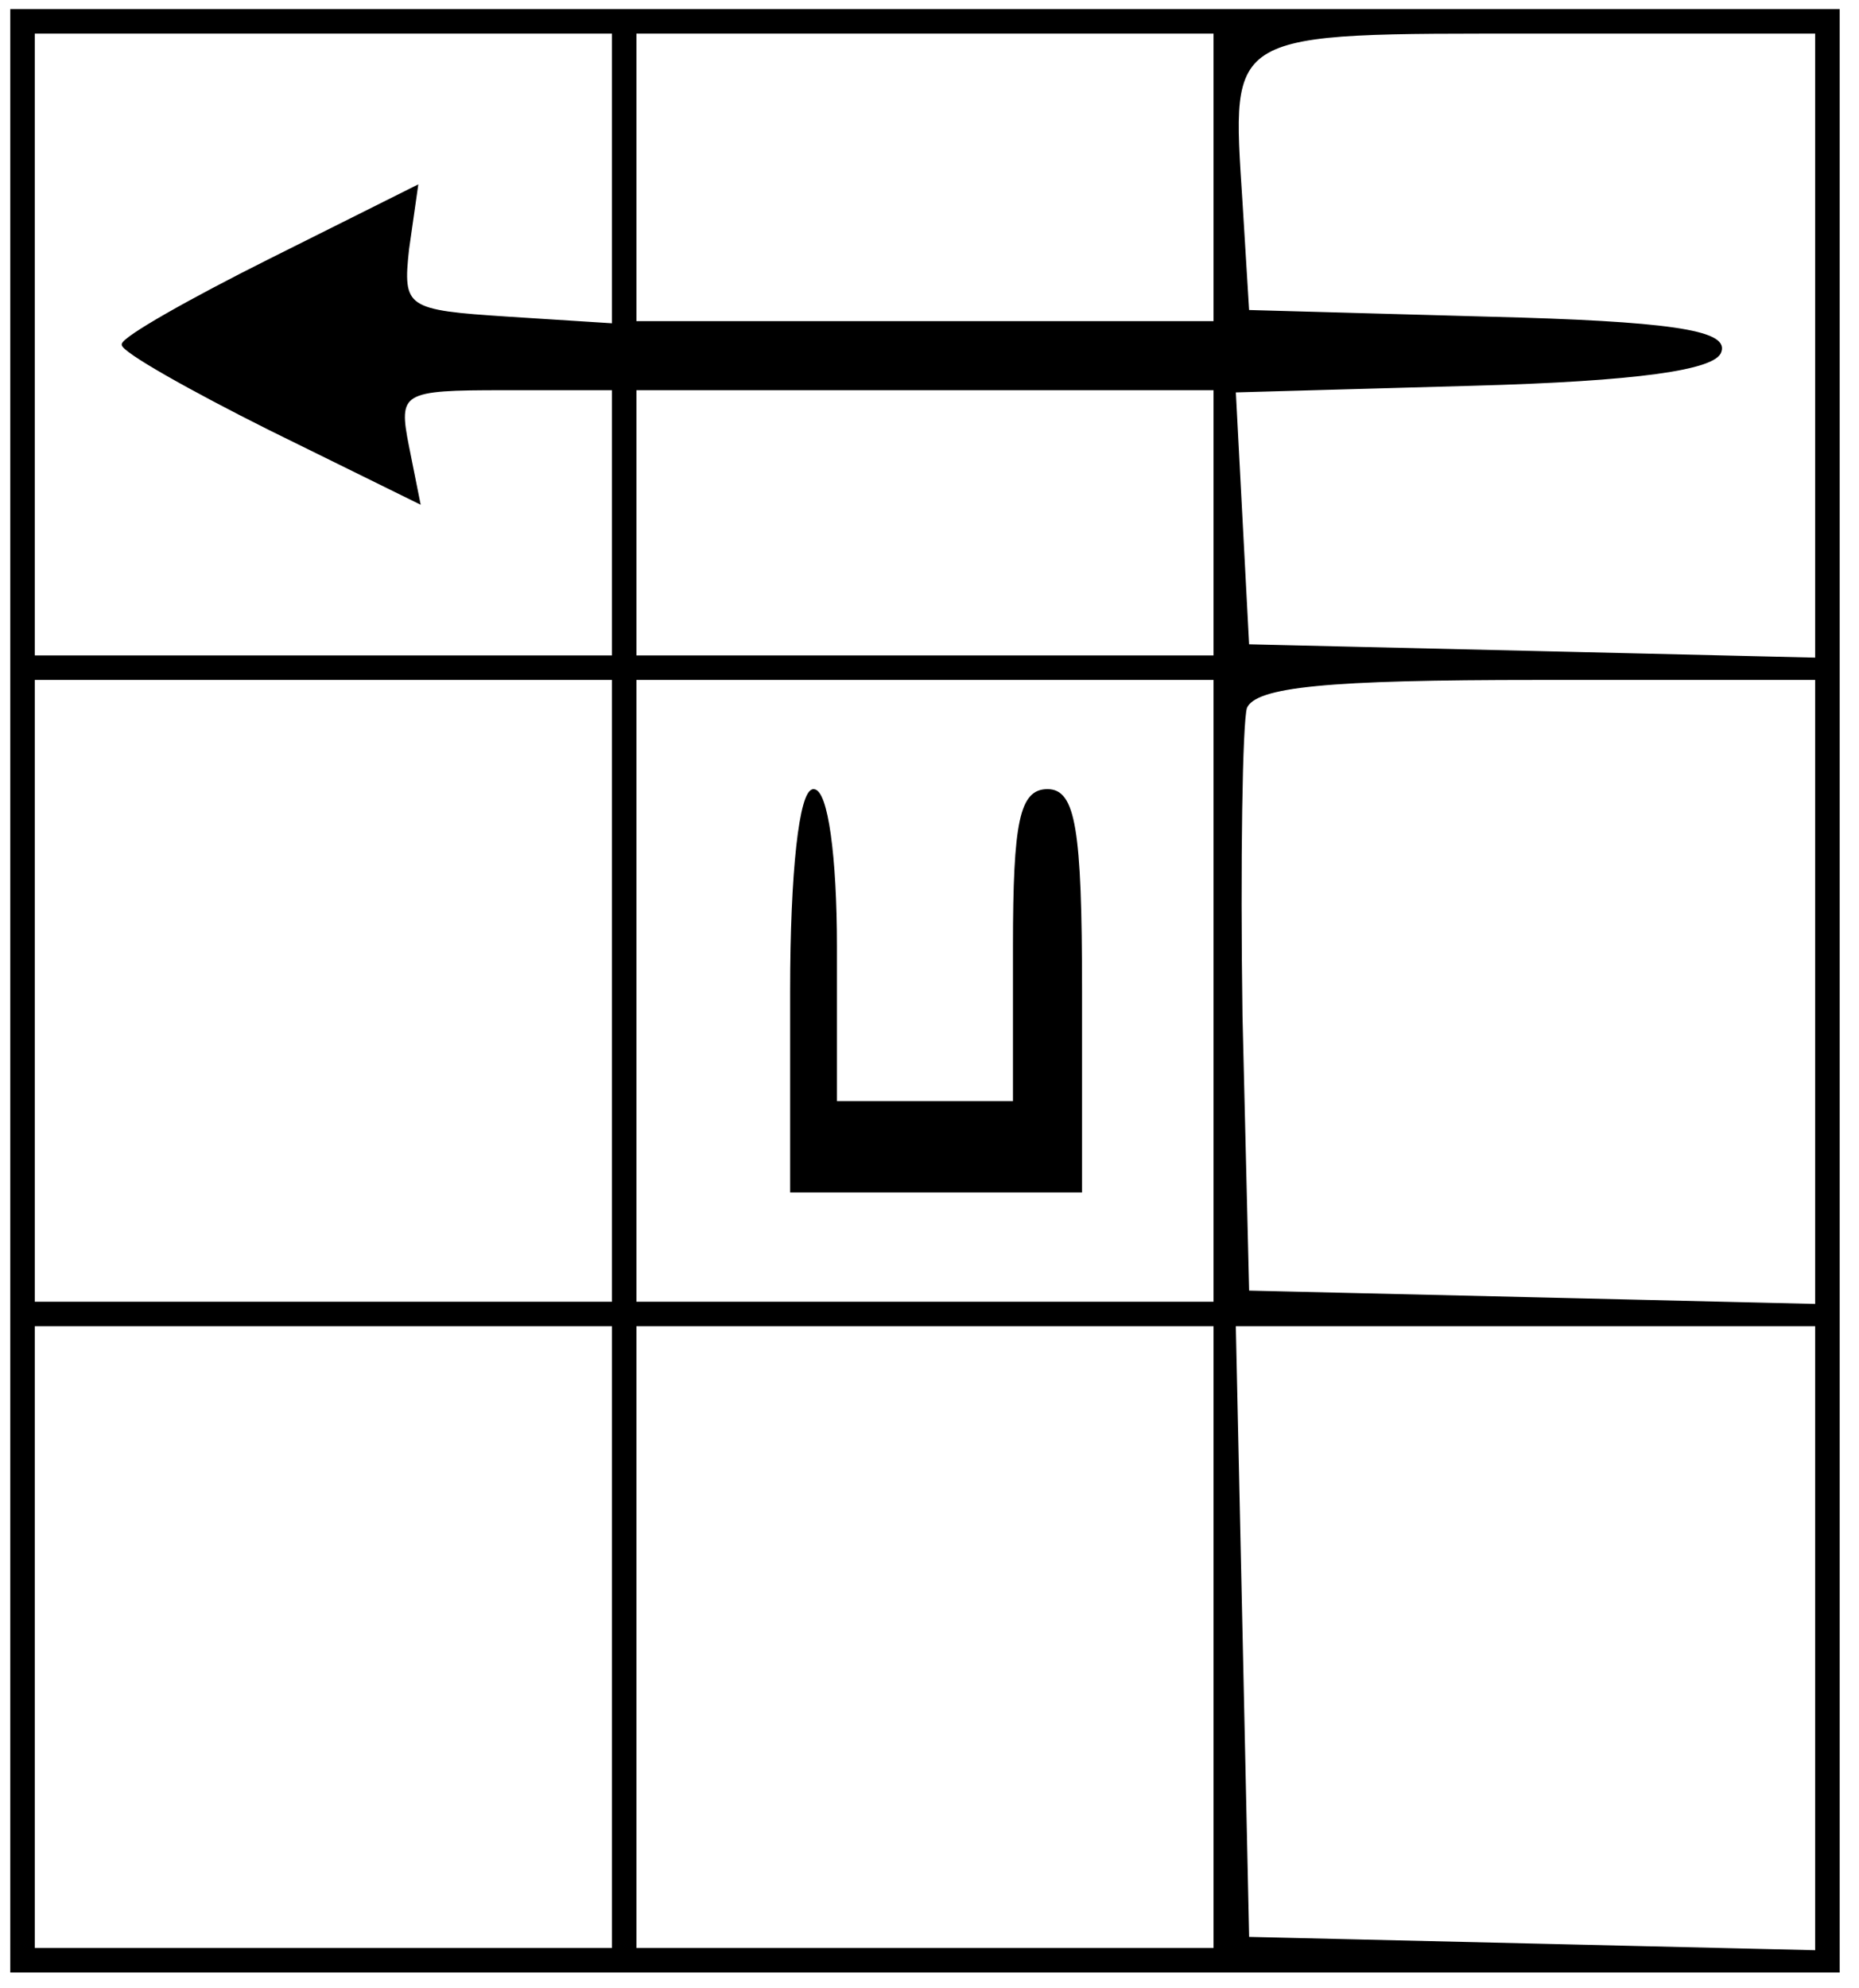 <svg preserveAspectRatio="xMidYMid meet"
     viewBox="21.489 4.541 83.43 89.189" xmlns="http://www.w3.org/2000/svg"
     version="1.0" style="max-height: 500px" width="83.43" height="89.189">

    <g stroke="current" fill="current" transform="translate(0,100) scale(0.1,-0.1)">
        <path d="M220 510 l0 -440 410 0 410 0 0 440 0 440 -410 0 -410 0 0 -440z&#10;m270 364 l0 -65 -47 3 c-46 3 -48 4 -45 31 l4 28 -66 -33 c-36 -18 -66 -35&#10;-66 -38 0 -3 30 -20 66 -38 l67 -33 -5 25 c-5 25 -3 26 43 26 l49 0 0 -60 0&#10;-60 -130 0 -130 0 0 140 0 140 130 0 130 0 0 -66z m270 1 l0 -65 -130 0 -130&#10;0 0 65 0 65 130 0 130 0 0 -65z m270 -75 l0 -141 -127 3 -128 3 -3 57 -3 57&#10;107 3 c73 2 109 7 111 15 3 9 -24 13 -104 15 l-108 3 -3 49 c-5 78 -8 76 133&#10;76 l125 0 0 -140z m-270 -80 l0 -60 -130 0 -130 0 0 60 0 60 130 0 130 0 0&#10;-60z m-270 -210 l0 -140 -130 0 -130 0 0 140 0 140 130 0 130 0 0 -140z m270&#10;0 l0 -140 -130 0 -130 0 0 140 0 140 130 0 130 0 0 -140z m270 0 l0 -141 -127&#10;3 -128 3 -3 124 c-1 69 0 131 2 138 4 10 37 13 131 13 l125 0 0 -140z m-540&#10;-290 l0 -140 -130 0 -130 0 0 140 0 140 130 0 130 0 0 -140z m270 0 l0 -140&#10;-130 0 -130 0 0 140 0 140 130 0 130 0 0 -140z m270 0 l0 -141 -127 3 -128 3&#10;-3 138 -3 137 131 0 130 0 0 -140z"/>
        <path d="M570 510 l0 -90 65 0 65 0 0 90 c0 73 -3 90 -15 90 -12 0 -15 -14&#10;-15 -70 l0 -70 -40 0 -40 0 0 70 c0 40 -4 70 -10 70 -6 0 -10 -37 -10 -90z"/>
        <path d="M1680 510 l0 -440 410 0 410 0 0 440 0 440 -410 0 -410 0 0 -440z&#10;m270 365 l0 -65 -111 0 c-84 0 -110 -3 -107 -12 3 -9 37 -14 111 -16 l107 -3&#10;0 -59 0 -60 -130 0 -130 0 0 140 0 140 130 0 130 0 0 -65z m270 0 l0 -65 -130&#10;0 -130 0 0 65 0 65 130 0 130 0 0 -65z m270 -75 l0 -140 -130 0 -130 0 0 60 0&#10;60 51 0 c50 0 51 -1 45 -25 l-6 -25 65 32 c36 18 65 35 65 38 0 3 -29 20 -65&#10;38 l-64 32 6 -31 6 -30 -49 3 -49 3 -3 49 c-5 78 -8 76 133 76 l125 0 0 -140z&#10;m-270 -80 l0 -60 -130 0 -130 0 0 60 0 60 130 0 130 0 0 -60z m-270 -210 l0&#10;-140 -130 0 -130 0 0 140 0 140 130 0 130 0 0 -140z m270 0 l0 -140 -130 0&#10;-130 0 0 140 0 140 130 0 130 0 0 -140z m270 0 l0 -141 -127 3 -128 3 -3 124&#10;c-1 69 0 131 2 138 4 10 37 13 131 13 l125 0 0 -140z m-540 -290 l0 -140 -130&#10;0 -130 0 0 140 0 140 130 0 130 0 0 -140z m270 0 l0 -140 -130 0 -130 0 0 140&#10;0 140 130 0 130 0 0 -140z m270 0 l0 -141 -127 3 -128 3 -3 138 -3 137 131 0&#10;130 0 0 -140z"/>
        <path d="M2000 510 l0 -90 65 0 65 0 0 90 c0 73 -3 90 -15 90 -12 0 -15 -14&#10;-15 -70 l0 -70 -35 0 -35 0 0 70 c0 56 -3 70 -15 70 -12 0 -15 -17 -15 -90z"/>
        <path d="M2160 565 c0 -19 5 -35 10 -35 6 0 10 16 10 35 0 19 -4 35 -10 35 -5&#10;0 -10 -16 -10 -35z"/>
    </g>
</svg>